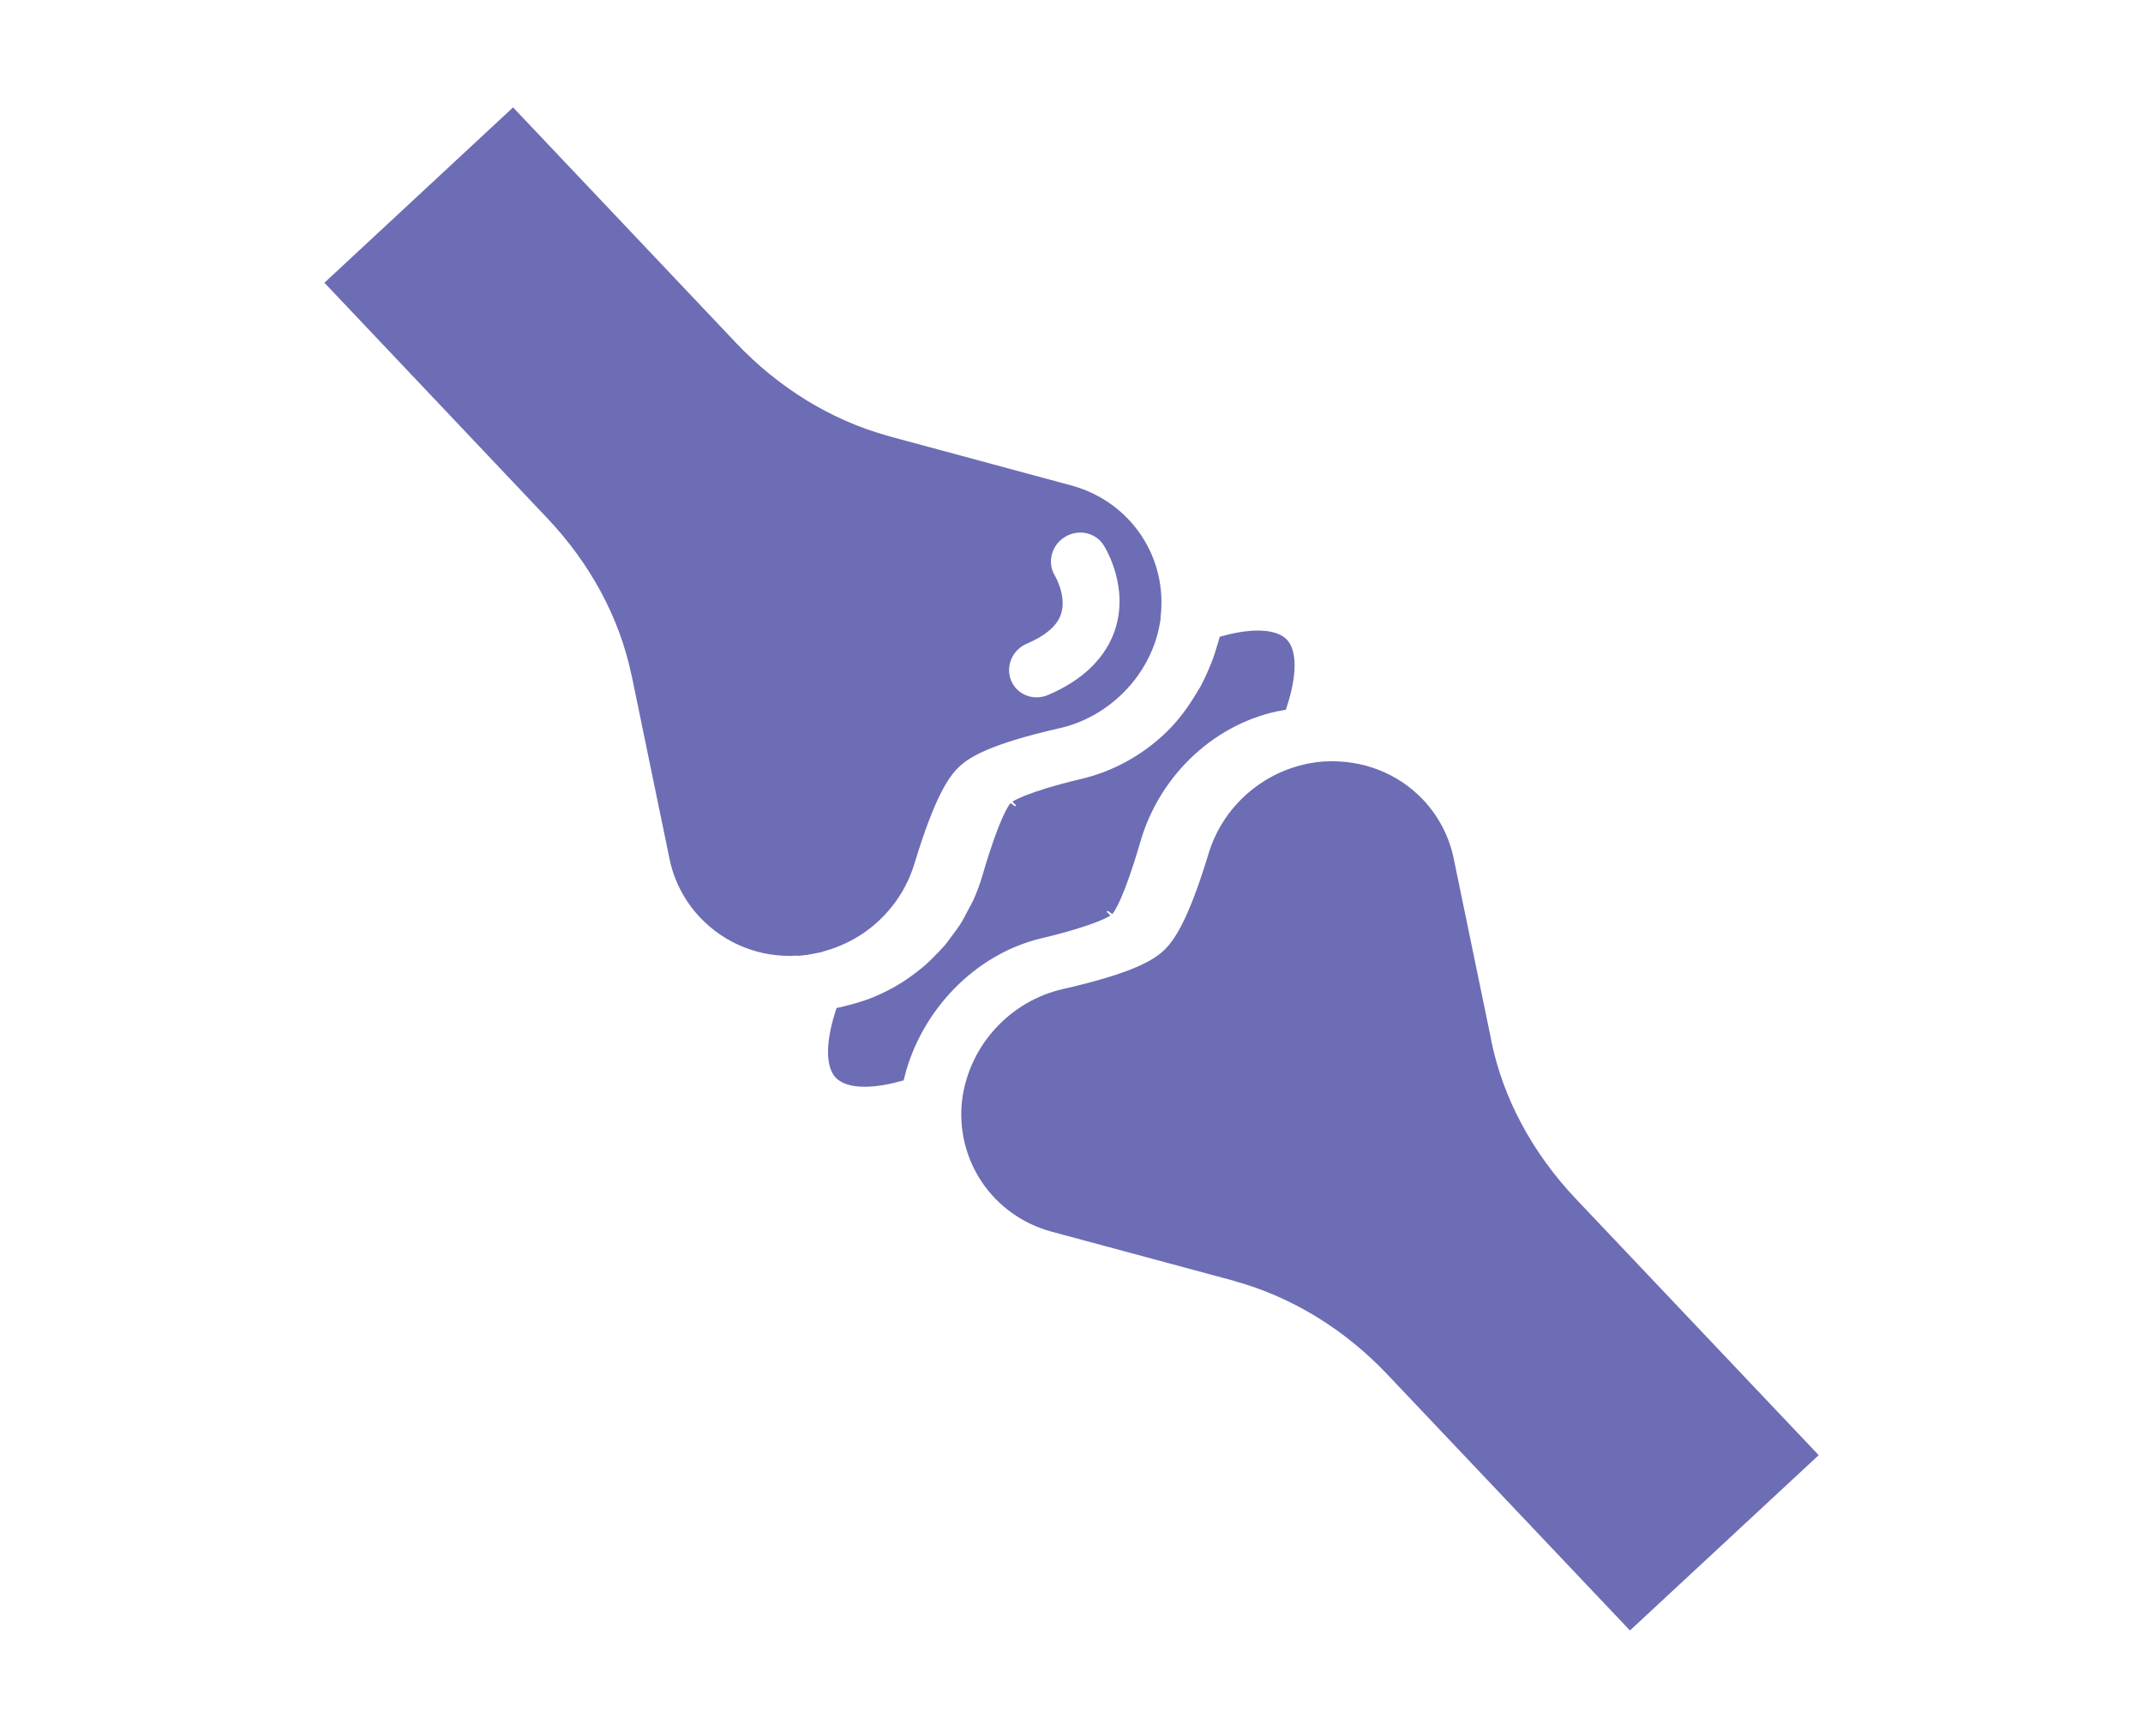 <svg width="200" height="162" viewBox="0 0 200 162" fill="none" xmlns="http://www.w3.org/2000/svg">
<path d="M119.764 60.062C120.414 60.776 120.644 62.639 119.625 65.787C113.335 66.908 107.835 71.817 105.928 78.481C104.377 83.798 103.519 84.874 103.428 84.979C103.438 84.963 102.334 85.827 97.051 87.08C90.696 88.594 85.52 93.998 83.92 100.414C80.784 101.27 78.987 100.915 78.337 100.2C77.691 99.489 77.453 97.645 78.455 94.504C78.608 94.476 78.751 94.419 78.902 94.386C79.277 94.305 79.642 94.199 80.01 94.093C80.46 93.963 80.904 93.824 81.341 93.657C81.709 93.517 82.067 93.362 82.424 93.197C82.837 93.006 83.24 92.802 83.636 92.58C83.984 92.385 84.323 92.184 84.657 91.966C85.036 91.718 85.4 91.452 85.76 91.176C86.075 90.934 86.386 90.693 86.685 90.431C87.033 90.125 87.358 89.796 87.682 89.464C87.954 89.185 88.229 88.913 88.484 88.616C88.802 88.245 89.087 87.848 89.376 87.45C89.593 87.151 89.822 86.864 90.021 86.55C90.319 86.084 90.572 85.587 90.827 85.091C90.972 84.811 91.138 84.546 91.268 84.258C91.63 83.457 91.943 82.627 92.191 81.764C93.742 76.447 94.6 75.371 94.691 75.266C94.681 75.282 95.785 74.418 101.068 73.165C104.112 72.439 106.924 70.888 109.207 68.677C110.392 67.528 111.36 66.192 112.19 64.776C112.288 64.612 112.396 64.454 112.489 64.287C112.733 63.839 112.943 63.379 113.149 62.912C113.353 62.461 113.539 62.005 113.705 61.538C113.829 61.181 113.945 60.825 114.048 60.461C114.108 60.245 114.199 60.04 114.251 59.822C117.35 58.988 119.118 59.351 119.764 60.062Z" fill="#6D6DB5" stroke="#6D6DB5"/>
<path d="M47.862 10.724L68.322 32.335C72.368 36.609 77.332 39.652 82.68 41.14C82.824 41.189 82.965 41.229 83.074 41.254L99.85 45.783C105.146 47.221 108.494 52.194 107.807 57.612C107.801 57.657 107.82 57.696 107.817 57.741C107.813 57.79 107.792 57.836 107.79 57.886C107.789 57.898 107.783 57.909 107.783 57.921C107.518 59.641 106.834 61.265 105.842 62.678C104.188 65.031 101.678 66.801 98.829 67.454C92.216 68.957 90.219 70.218 89.22 71.146C88.169 72.123 86.829 73.991 84.871 80.421C84.192 82.696 82.833 84.659 81.053 86.103C79.795 87.124 78.319 87.869 76.729 88.299C76.633 88.325 76.543 88.367 76.446 88.391C76.372 88.409 76.293 88.412 76.219 88.428C75.722 88.538 75.22 88.631 74.705 88.674C74.637 88.672 74.573 88.695 74.505 88.697C74.459 88.698 74.419 88.676 74.372 88.679C71.104 88.886 67.944 87.645 65.699 85.274C64.322 83.819 63.38 82.016 62.976 80.057L59.468 63.07C59.452 62.981 59.429 62.898 59.404 62.814C58.276 57.443 55.527 52.331 51.446 48.02L30.986 26.408L47.862 10.724ZM98.002 65.316C99.723 64.586 101.016 63.716 101.99 62.811C103.416 61.485 104.153 60.086 104.531 58.949C105.921 54.766 103.686 51.027 103.425 50.616C102.519 49.172 100.577 48.764 99.091 49.702C97.613 50.625 97.144 52.552 98.03 53.993C98.076 54.069 99.024 55.761 98.537 57.176C98.22 58.101 97.246 58.92 95.656 59.594C94.023 60.286 93.255 62.118 93.903 63.697C94.552 65.276 96.388 66.001 98.002 65.316Z" fill="#6D6DB5" stroke="#6D6DB5"/>
<path d="M115.17 119.007L98.275 114.455C92.993 113.022 89.636 108.048 90.295 102.628C90.975 97.704 94.679 93.84 99.299 92.786C105.916 91.283 107.915 90.023 108.914 89.095C109.966 88.118 111.307 86.25 113.266 79.822C114.639 75.228 118.778 71.913 123.57 71.559C127.031 71.356 130.203 72.603 132.447 74.971C133.824 76.425 134.768 78.23 135.175 80.19L138.656 97.02C138.665 97.111 138.68 97.2 138.699 97.287C139.823 102.71 142.593 107.874 146.71 112.219L169.025 135.77L152.141 151.45L129.826 127.899C125.785 123.635 120.806 120.588 115.425 119.087C115.341 119.057 115.256 119.03 115.17 119.007Z" fill="#6D6DB5" stroke="#6D6DB5"/>
</svg>
